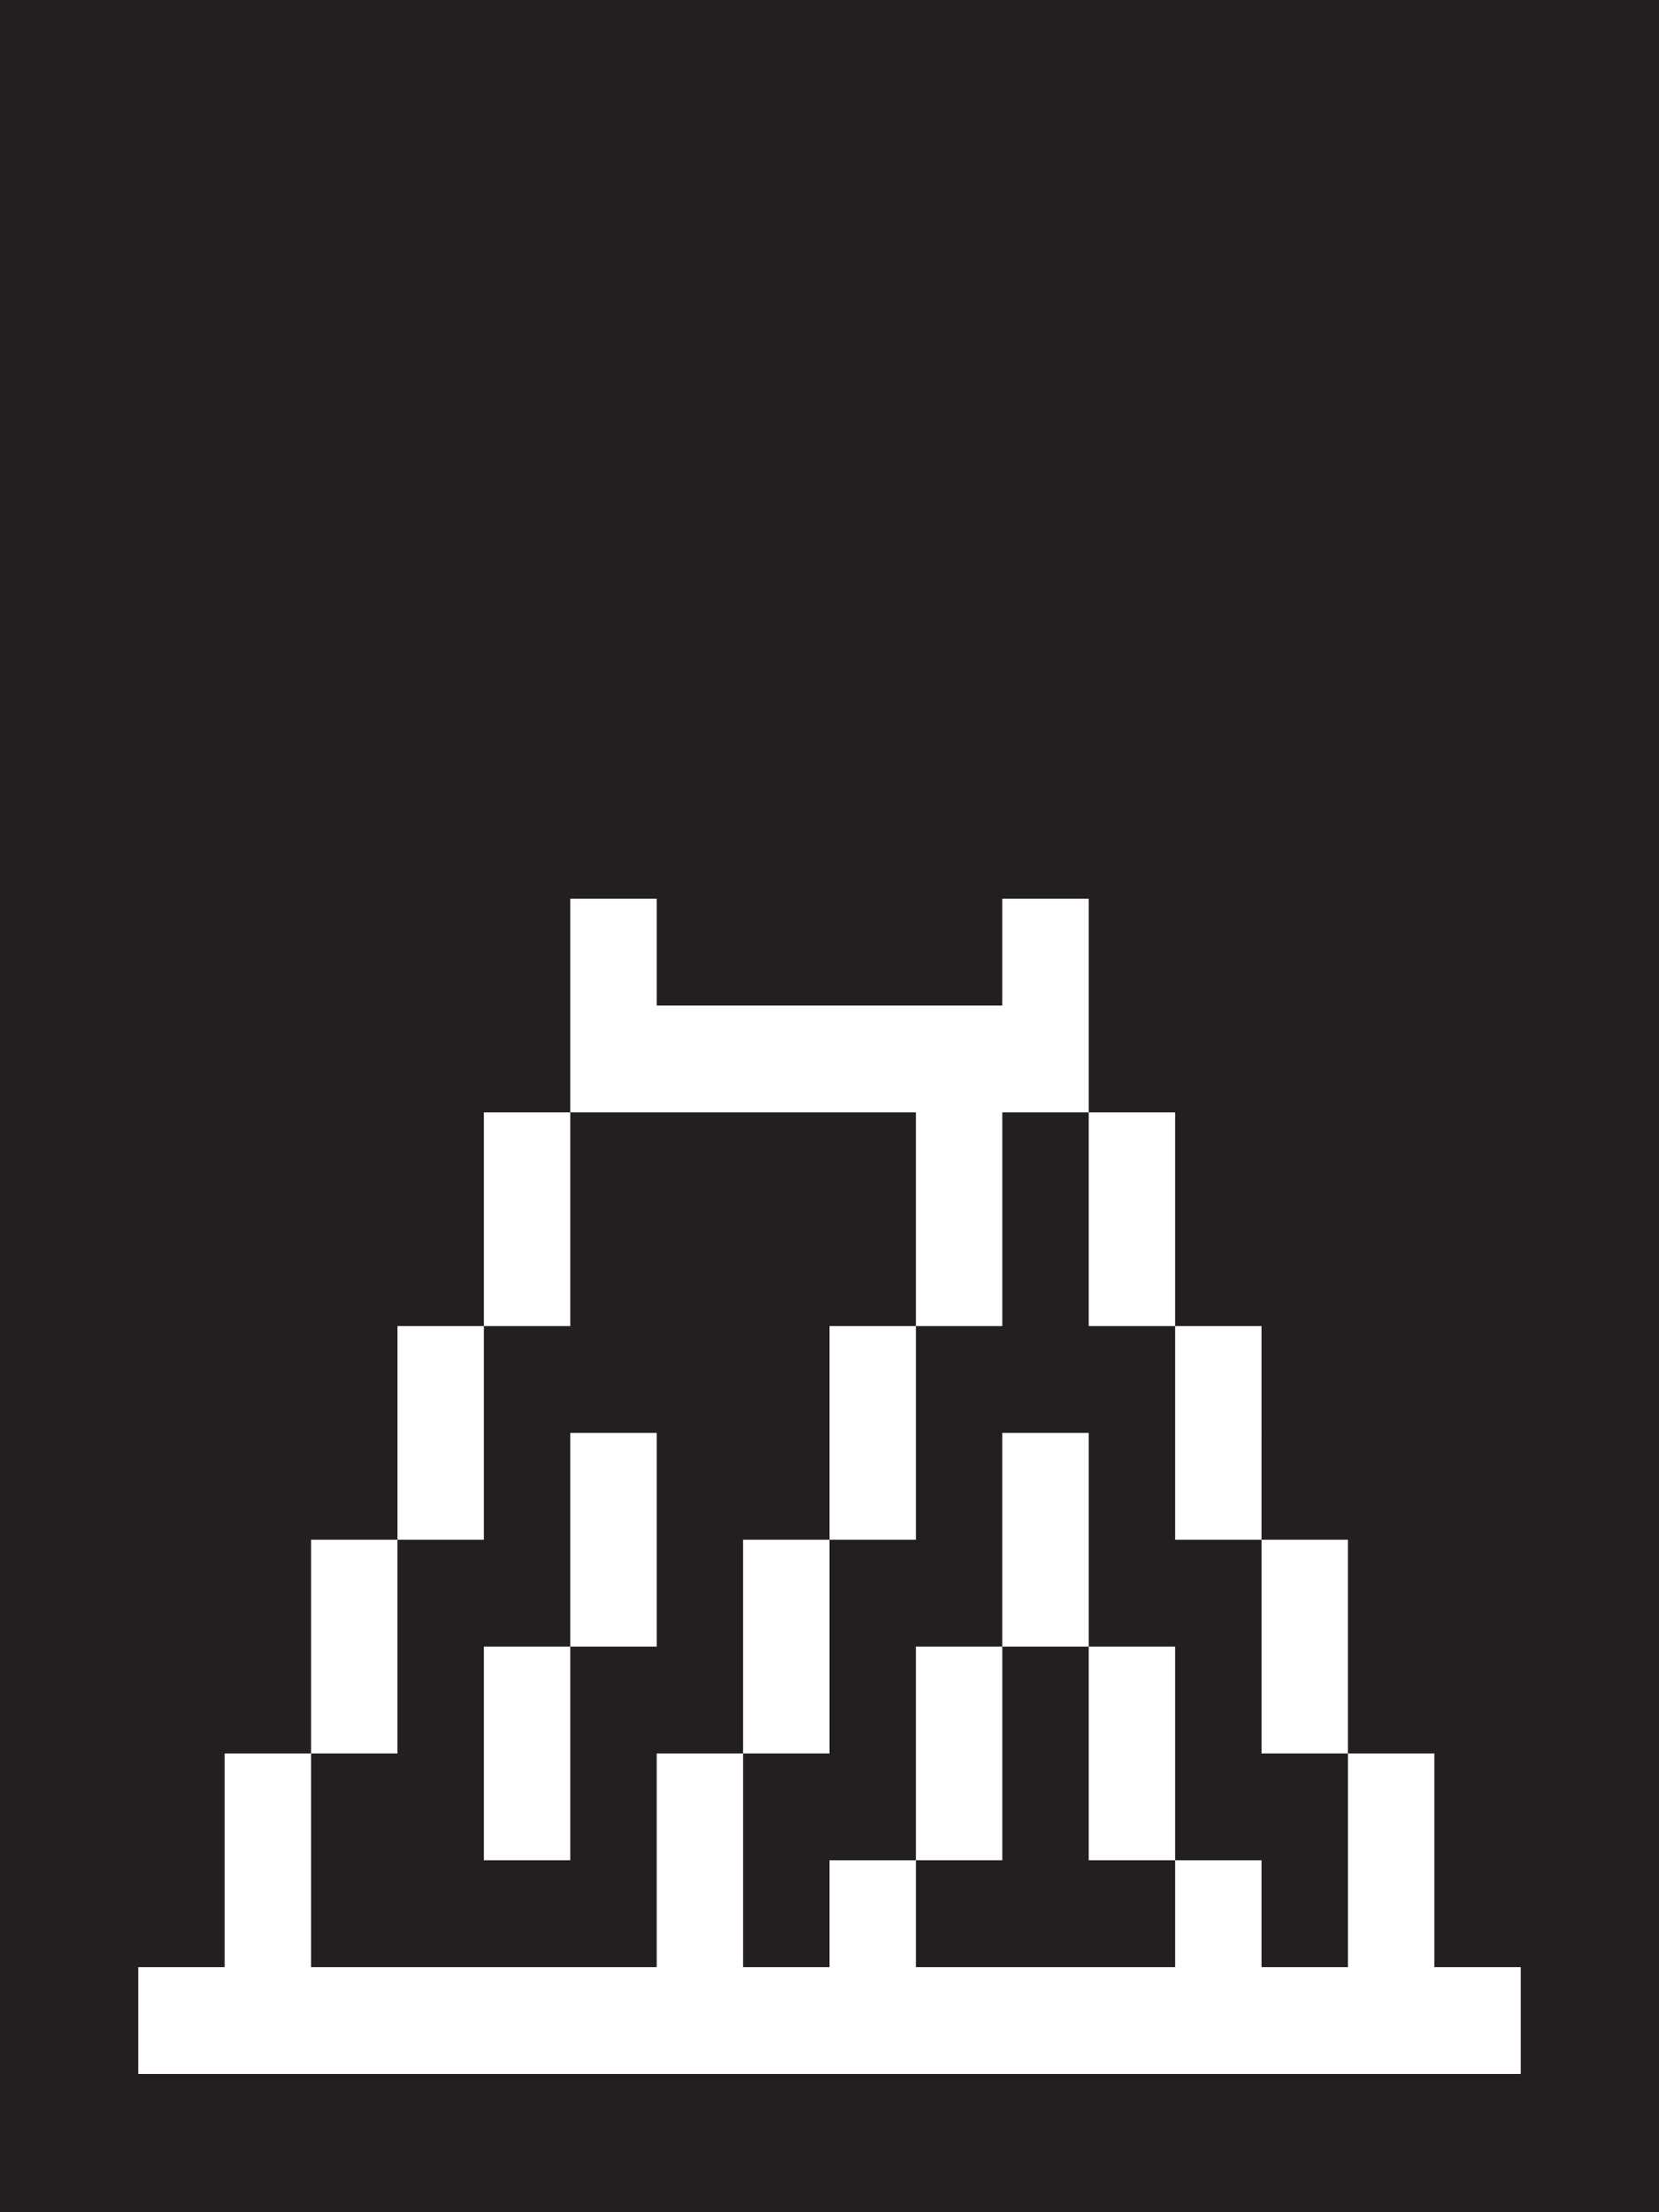 <?xml version="1.0" encoding="UTF-8" standalone="no"?>
<svg
   width="240"
   height="320"
   version="1.1"
   viewBox="0 0 240 320"
   xml:space="preserve"
   id="svg44"
   sodipodi:docname="logooo.svg"
   inkscape:version="1.2 (dc2aedaf03, 2022-05-15)"
   xmlns:inkscape="http://www.inkscape.org/namespaces/inkscape"
   xmlns:sodipodi="http://sodipodi.sourceforge.net/DTD/sodipodi-0.dtd"
   xmlns="http://www.w3.org/2000/svg"
   xmlns:svg="http://www.w3.org/2000/svg"><defs
     id="defs48" /><sodipodi:namedview
     id="namedview46"
     pagecolor="#ffffff"
     bordercolor="#666666"
     borderopacity="1.0"
     inkscape:showpageshadow="2"
     inkscape:pageopacity="0.0"
     inkscape:pagecheckerboard="0"
     inkscape:deskcolor="#d1d1d1"
     showgrid="false"
     inkscape:zoom="0.99056961"
     inkscape:cx="361.91298"
     inkscape:cy="244.30388"
     inkscape:window-width="1920"
     inkscape:window-height="1027"
     inkscape:window-x="-8"
     inkscape:window-y="-8"
     inkscape:window-maximized="1"
     inkscape:current-layer="g42" /><g
     fill="#231f20"
     id="g42"
     transform="translate(-30,-30)"><path
       d="M 30,350 H 270 V 30 H 30 Z"
       stroke-width="0.97"
       id="path10" /><path
       d="m 187.5,160 v 30.909 H 175 v 30.909 h -12.5 v -30.909 h -50 V 160 H 125 v 15.455 h 50 V 160 Z m -75,30.909 v 30.909 H 100 V 190.909 Z M 100,221.818 v 30.909 H 87.5 v -30.909 z m -12.5,30.909 v 30.909 H 75 V 252.727 Z M 75,283.636 v 30.909 h 50 v -30.909 h 12.5 v 30.909 H 150 V 299.09 h 12.5 v 15.455 H 200 V 299.09 h 12.5 v 15.455 H 225 v -30.909 h 12.5 v 30.909 H 250 V 330 H 50 v -15.455 h 12.5 v -30.909 z m 150,0 H 212.5 V 252.727 H 225 Z M 212.5,252.727 H 200 v -30.909 h 12.5 z M 200,221.818 H 187.5 V 190.909 H 200 Z m 0,77.273 H 187.5 V 268.182 H 200 Z M 187.5,268.182 H 175 v -30.909 h 12.5 z m -12.5,0 v 30.909 h -12.5 v -30.909 z m -37.5,15.455 V 252.728 H 150 v 30.909 z M 150,252.728 v -30.909 h 12.5 v 30.909 z m -25,-15.455 v 30.909 h -12.5 v -30.909 z m -12.5,30.909 v 30.909 H 100 v -30.909 z"
       fill="#ffffff"
       id="path12" /></g></svg>
